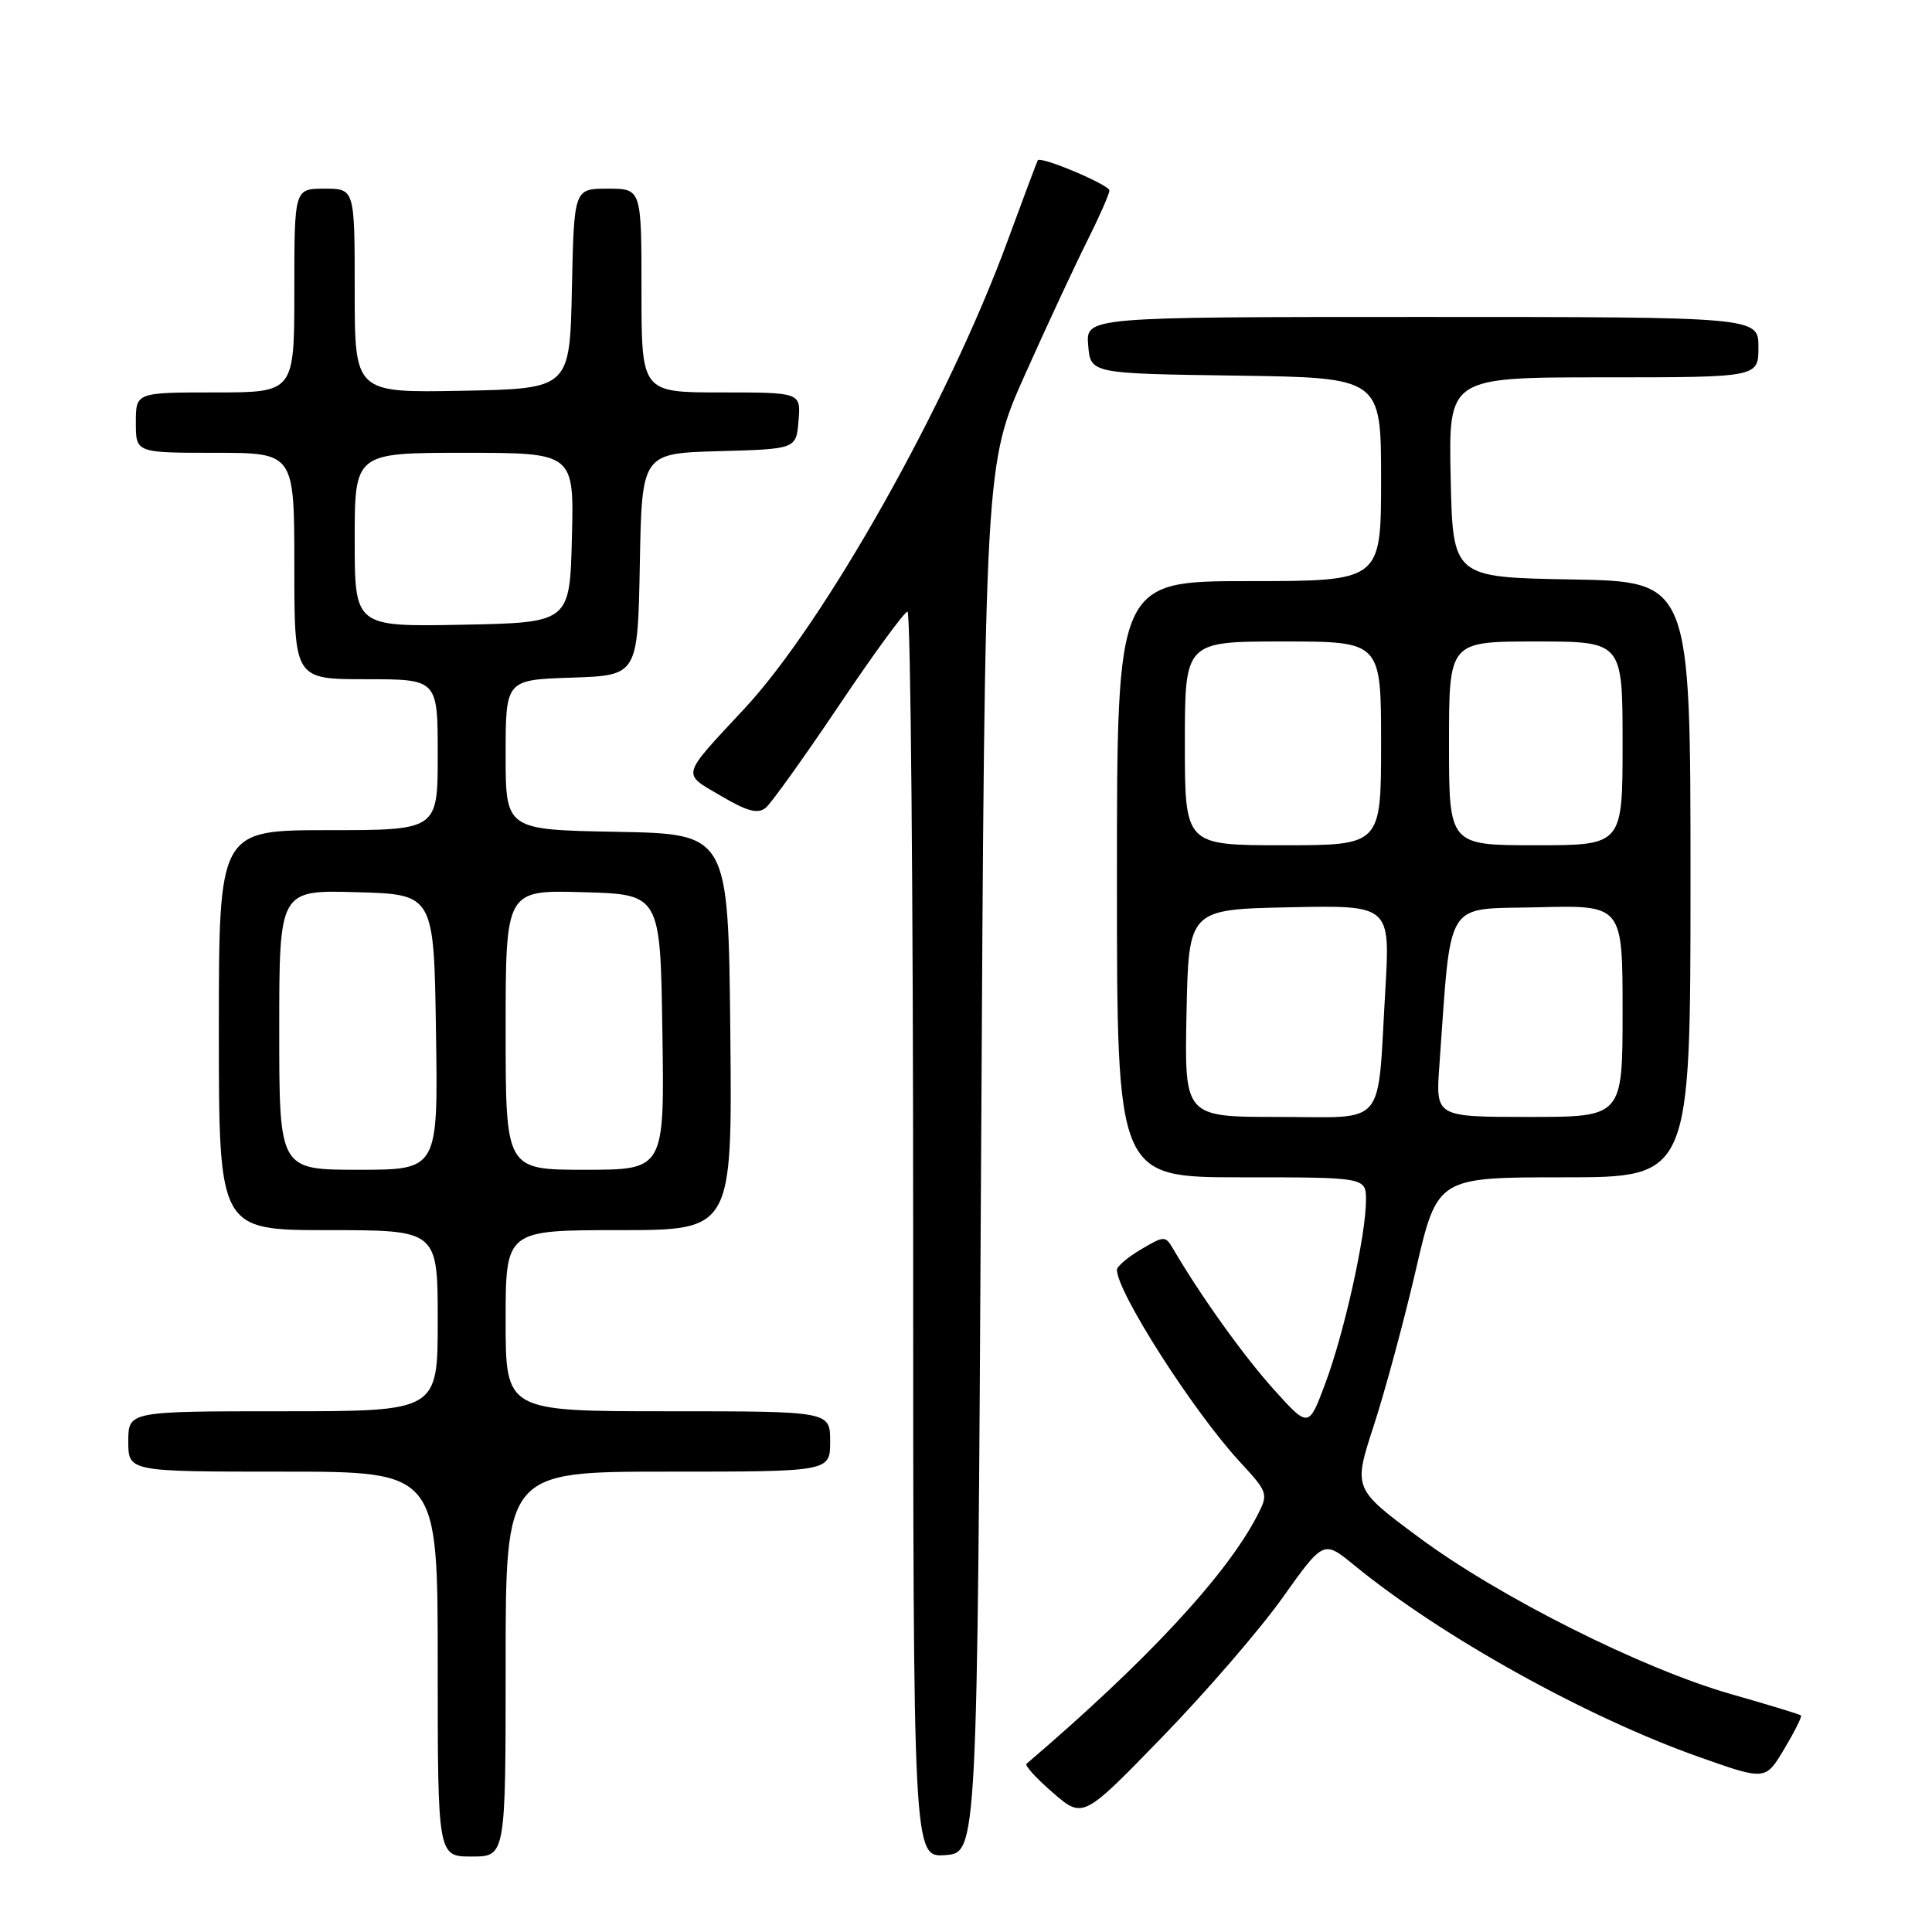 <?xml version="1.0" encoding="UTF-8" standalone="no"?>
<!DOCTYPE svg PUBLIC "-//W3C//DTD SVG 1.1//EN" "http://www.w3.org/Graphics/SVG/1.1/DTD/svg11.dtd" >
<svg xmlns="http://www.w3.org/2000/svg" xmlns:xlink="http://www.w3.org/1999/xlink" version="1.1" viewBox="0 0 256 256">
 <g >
 <path fill="currentColor"
d=" M 67.00 220.50 C 67.00 195.00 67.00 195.00 88.50 195.00 C 110.00 195.00 110.00 195.00 110.00 191.00 C 110.00 187.00 110.00 187.00 88.50 187.00 C 67.00 187.00 67.00 187.00 67.00 175.00 C 67.00 163.00 67.00 163.00 82.02 163.00 C 97.03 163.00 97.03 163.00 96.77 136.75 C 96.50 110.50 96.50 110.50 81.75 110.22 C 67.00 109.95 67.00 109.95 67.00 100.01 C 67.00 90.08 67.00 90.08 75.75 89.79 C 84.50 89.50 84.50 89.50 84.78 74.78 C 85.05 60.07 85.05 60.07 95.28 59.78 C 105.50 59.50 105.50 59.50 105.81 55.75 C 106.12 52.00 106.12 52.00 95.56 52.00 C 85.00 52.00 85.00 52.00 85.00 38.50 C 85.00 25.00 85.00 25.00 80.53 25.00 C 76.06 25.00 76.06 25.00 75.78 38.25 C 75.50 51.50 75.50 51.50 61.25 51.78 C 47.00 52.05 47.00 52.05 47.00 38.53 C 47.00 25.00 47.00 25.00 43.00 25.00 C 39.00 25.00 39.00 25.00 39.00 38.50 C 39.00 52.00 39.00 52.00 28.50 52.00 C 18.00 52.00 18.00 52.00 18.00 56.00 C 18.00 60.00 18.00 60.00 28.50 60.00 C 39.00 60.00 39.00 60.00 39.00 75.00 C 39.00 90.00 39.00 90.00 48.50 90.00 C 58.00 90.00 58.00 90.00 58.00 100.00 C 58.00 110.00 58.00 110.00 43.50 110.00 C 29.00 110.00 29.00 110.00 29.00 136.50 C 29.00 163.00 29.00 163.00 43.50 163.00 C 58.00 163.00 58.00 163.00 58.00 175.00 C 58.00 187.00 58.00 187.00 37.50 187.00 C 17.00 187.00 17.00 187.00 17.00 191.00 C 17.00 195.00 17.00 195.00 37.50 195.00 C 58.00 195.00 58.00 195.00 58.00 220.50 C 58.00 246.00 58.00 246.00 62.50 246.00 C 67.00 246.00 67.00 246.00 67.00 220.50 Z  M 130.00 153.50 C 130.50 61.50 130.50 61.50 135.88 49.50 C 138.83 42.90 142.55 34.93 144.13 31.78 C 145.71 28.63 147.00 25.69 147.00 25.24 C 147.00 24.49 137.90 20.65 137.51 21.24 C 137.42 21.38 135.60 26.22 133.48 32.00 C 125.55 53.56 109.26 82.49 98.63 93.91 C 90.12 103.05 90.30 102.40 95.53 105.46 C 99.03 107.52 100.43 107.89 101.47 107.03 C 102.21 106.41 106.57 100.32 111.16 93.49 C 115.75 86.66 119.84 81.06 120.25 81.04 C 120.66 81.02 121.00 118.15 121.00 163.56 C 121.00 246.11 121.00 246.11 125.25 245.81 C 129.50 245.50 129.50 245.50 130.00 153.50 Z  M 169.94 211.71 C 175.38 204.07 175.38 204.07 179.44 207.40 C 190.97 216.84 210.27 227.57 225.22 232.84 C 233.93 235.92 233.93 235.92 236.42 231.75 C 237.79 229.45 238.79 227.46 238.64 227.31 C 238.50 227.16 234.36 225.90 229.44 224.50 C 217.58 221.12 198.55 211.56 187.91 203.64 C 179.31 197.25 179.31 197.25 182.04 188.88 C 183.54 184.27 186.05 174.99 187.61 168.25 C 190.45 156.00 190.45 156.00 207.22 156.00 C 224.00 156.00 224.00 156.00 224.00 116.53 C 224.00 77.05 224.00 77.05 208.25 76.78 C 192.50 76.50 192.50 76.50 192.22 63.25 C 191.94 50.00 191.94 50.00 212.47 50.00 C 233.00 50.00 233.00 50.00 233.00 46.00 C 233.00 42.00 233.00 42.00 188.44 42.00 C 143.88 42.00 143.88 42.00 144.19 45.75 C 144.50 49.50 144.50 49.50 163.75 49.77 C 183.00 50.04 183.00 50.04 183.00 63.52 C 183.00 77.00 183.00 77.00 165.50 77.00 C 148.00 77.00 148.00 77.00 148.00 116.50 C 148.00 156.00 148.00 156.00 164.50 156.00 C 181.00 156.00 181.00 156.00 181.00 159.04 C 181.00 163.64 178.13 176.57 175.62 183.28 C 173.40 189.24 173.40 189.24 168.74 184.06 C 164.73 179.59 159.12 171.75 155.44 165.47 C 154.42 163.73 154.26 163.73 151.19 165.55 C 149.44 166.58 148.00 167.80 148.00 168.26 C 148.00 171.20 158.09 186.98 164.26 193.67 C 168.05 197.78 168.09 197.92 166.59 200.83 C 162.48 208.77 151.89 220.16 136.02 233.71 C 135.76 233.94 137.34 235.67 139.52 237.55 C 143.50 240.99 143.50 240.99 154.00 230.17 C 159.78 224.22 166.95 215.92 169.94 211.71 Z  M 37.00 136.47 C 37.00 117.93 37.00 117.93 47.25 118.22 C 57.50 118.50 57.50 118.50 57.77 136.75 C 58.05 155.00 58.05 155.00 47.52 155.00 C 37.00 155.00 37.00 155.00 37.00 136.47 Z  M 67.00 136.47 C 67.00 117.93 67.00 117.93 77.25 118.22 C 87.50 118.50 87.50 118.50 87.77 136.75 C 88.05 155.00 88.05 155.00 77.52 155.00 C 67.00 155.00 67.00 155.00 67.00 136.47 Z  M 47.00 71.53 C 47.00 60.00 47.00 60.00 61.53 60.00 C 76.07 60.00 76.07 60.00 75.78 71.25 C 75.50 82.50 75.50 82.50 61.25 82.78 C 47.00 83.05 47.00 83.05 47.00 71.53 Z  M 157.22 134.25 C 157.50 120.50 157.50 120.50 170.86 120.22 C 184.22 119.94 184.22 119.94 183.56 131.22 C 182.47 149.72 183.92 148.00 169.39 148.00 C 156.94 148.00 156.94 148.00 157.22 134.25 Z  M 190.72 141.25 C 192.35 118.73 191.24 120.53 203.75 120.22 C 215.00 119.93 215.00 119.93 215.00 133.97 C 215.00 148.00 215.00 148.00 202.62 148.00 C 190.23 148.00 190.23 148.00 190.72 141.25 Z  M 157.00 98.50 C 157.00 85.00 157.00 85.00 170.00 85.00 C 183.00 85.00 183.00 85.00 183.00 98.50 C 183.00 112.00 183.00 112.00 170.00 112.00 C 157.00 112.00 157.00 112.00 157.00 98.50 Z  M 192.00 98.50 C 192.00 85.00 192.00 85.00 203.50 85.00 C 215.00 85.00 215.00 85.00 215.00 98.50 C 215.00 112.00 215.00 112.00 203.50 112.00 C 192.00 112.00 192.00 112.00 192.00 98.50 Z "/>
</g>
</svg>